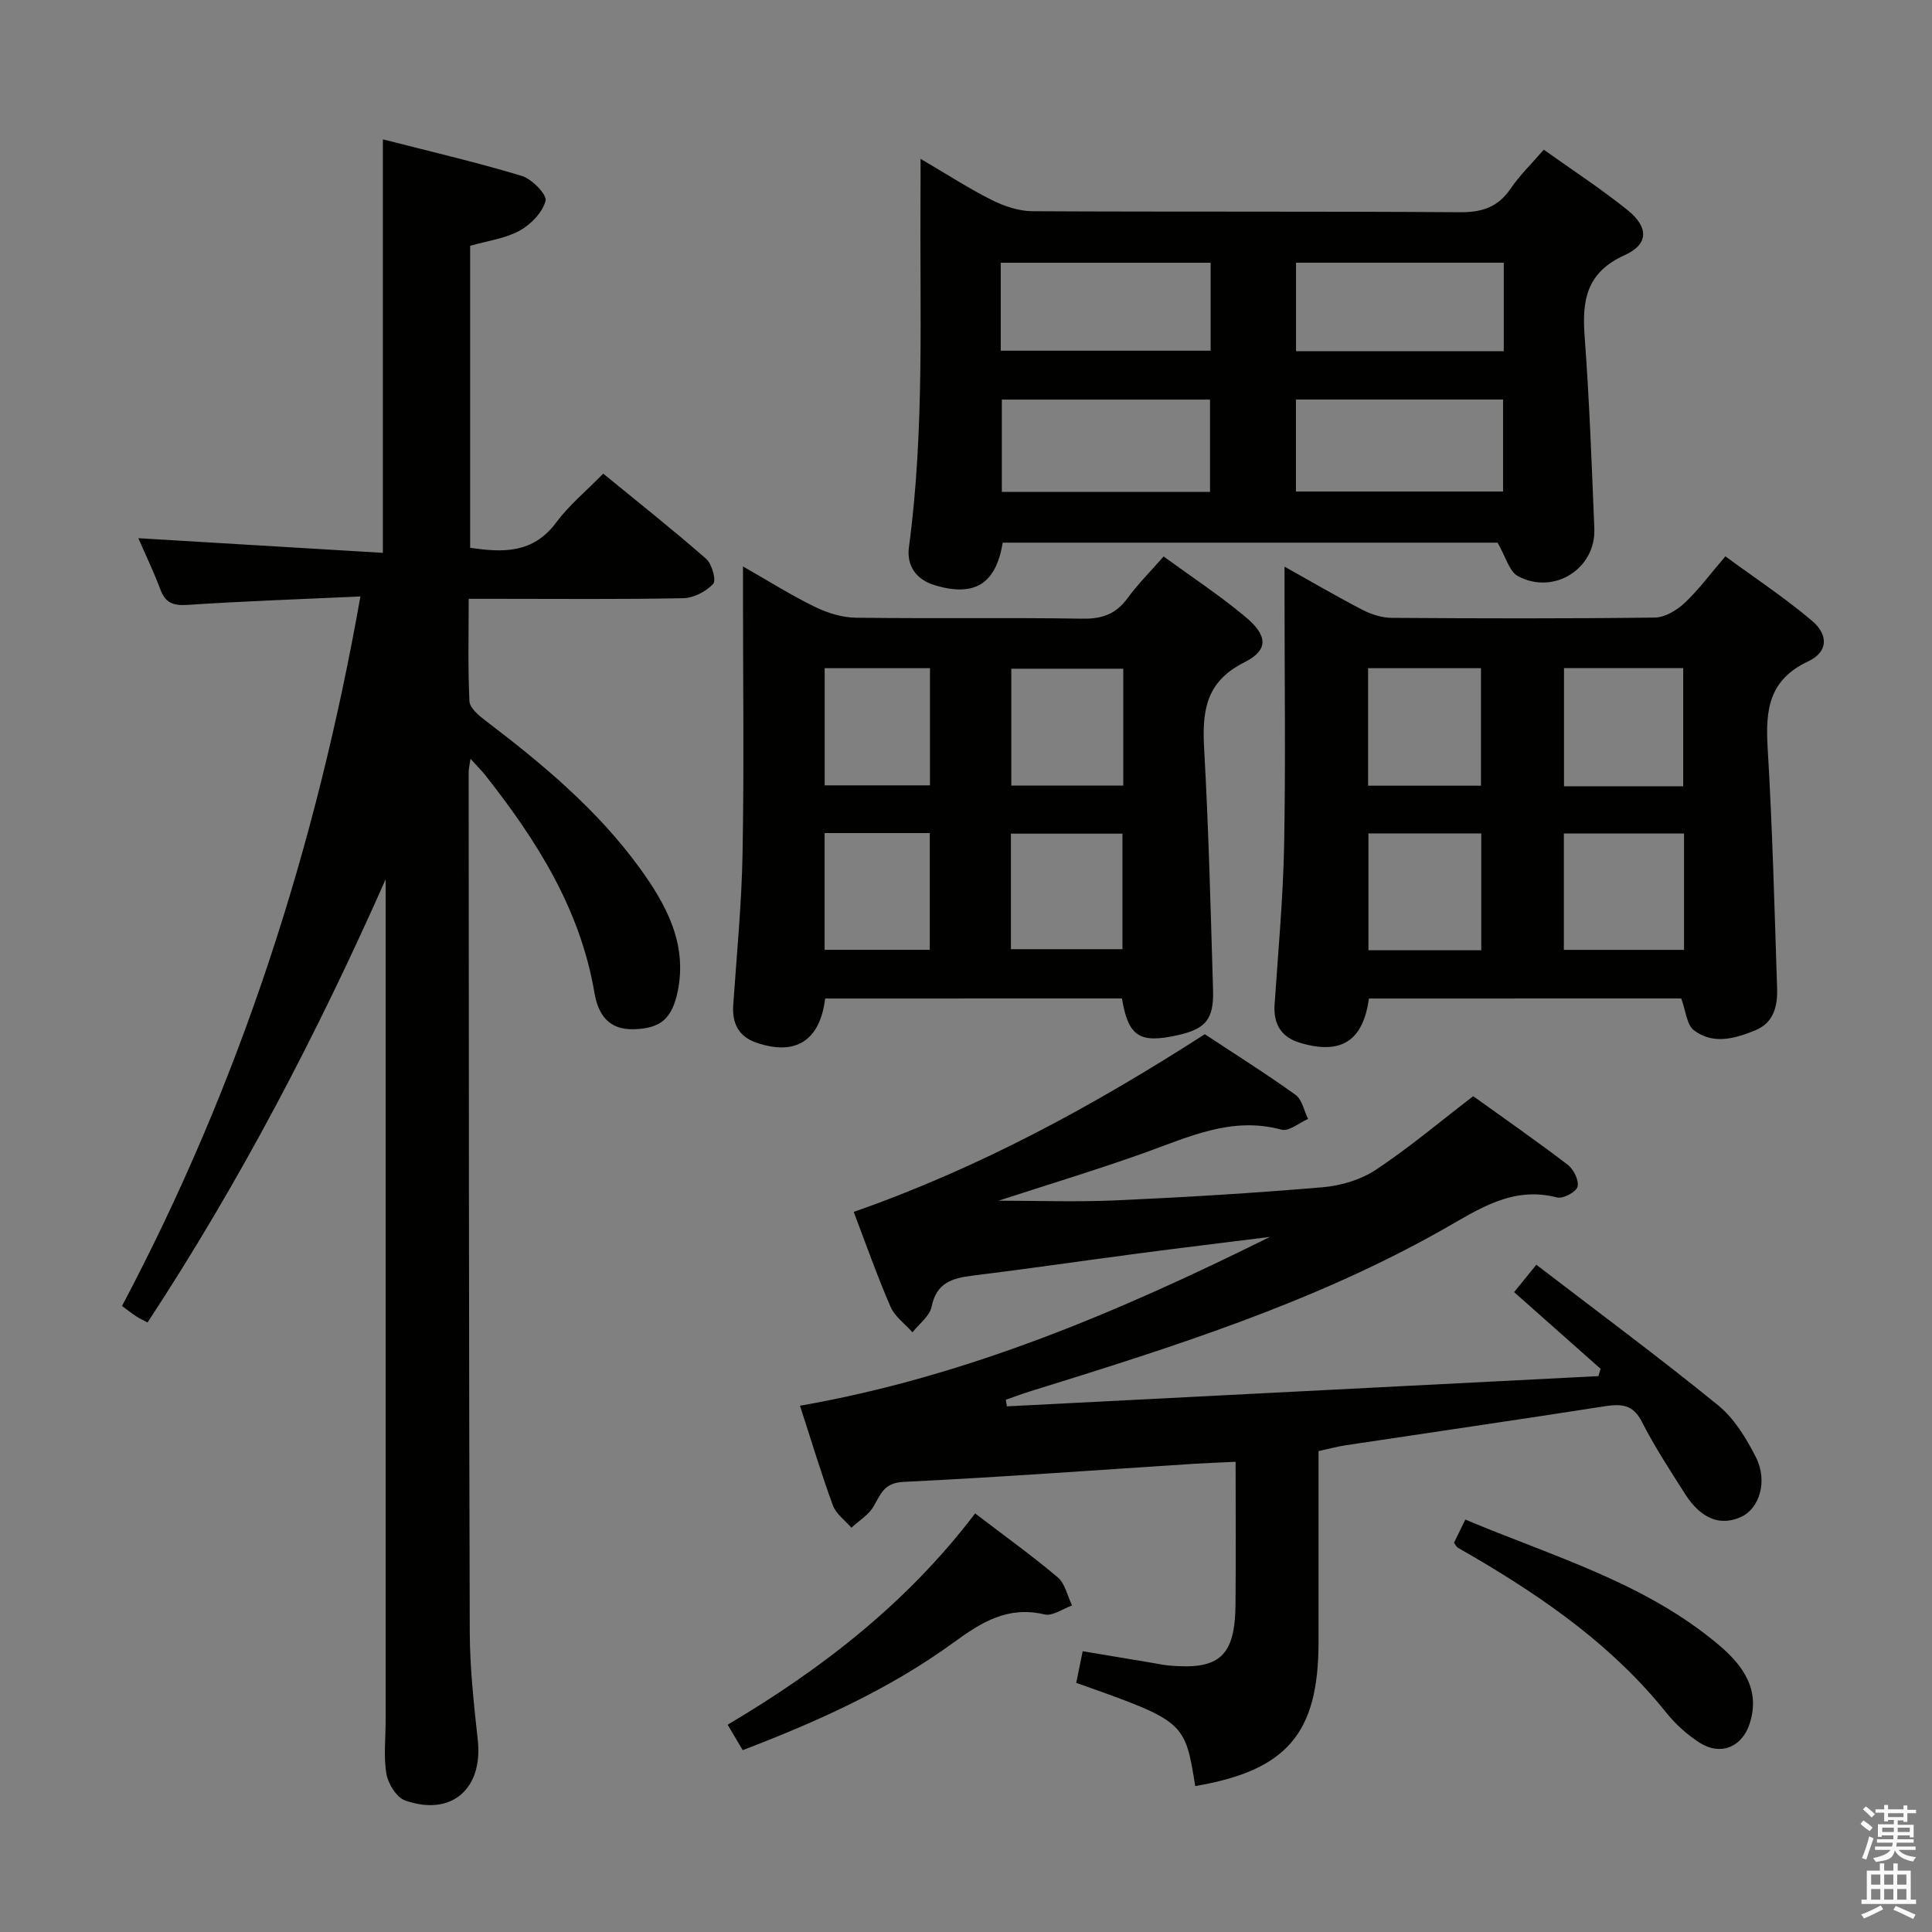 <svg enable-background="new 0 0 400 400" viewBox="0 0 400 400" xmlns="http://www.w3.org/2000/svg"><rect x="0" y="0" width="400" height="400" fill="#808080" stroke="none"/><path d="m385.2 377.6.6-.7c.6.4 1.3.9 1.9 1.5l-.6.7c-.8-.5-1.4-1-1.9-1.5zm.3 7.1c.6-1.4 1.1-2.9 1.5-4.5.3.1.6.3.9.4-.5 1.4-1 2.9-1.5 4.4zm.2-10.1.6-.6c.7.5 1.3 1.1 1.9 1.6l-.7.7c-.6-.6-1.2-1.2-1.8-1.7zm8.4-.8h.8v.9h1.8v.7h-1.8v1.8h-.8v-.3h-1.2v.9h3.3v2.6h-.8v-.4h-2.5c0 .3 0 .6-.1.8h3.4v.7h-3.5c0 .3-.1.6-.1.8h4v.7h-3.5c.7.9 1.9 1.3 3.6 1.5-.2.2-.4.5-.6.9-1.9-.3-3.2-1.1-3.8-2.3-.5 2.1-1.8 2-3.9 2.4-.2-.3-.4-.5-.6-.8 1.9-.4 3.1-.9 3.6-1.7h-3.2v-.7h3.5c.1-.2.1-.5.2-.8h-3.3v-.7h3.4c0-.2 0-.5 0-.8h-2.4v.3h-.8v-2.6h3.3v-.9h-1.2v.3h-.8v-1.8h-1.8v-.7h1.8v-.9h.8v.9h3.2zm-4.4 5.5h2.4c0-.3 0-.6 0-.9h-2.4zm1.2-3.1h3.2v-.8h-3.2zm4.4 2.2h-2.4v.9h2.5v-.9z" fill="#fafafb"/><path d="m389.2 385.8h.9v1.5h1.9v-1.5h.9v1.5h2.7v6h1.1v.9h-11.3v-.9h1.1v-6h2.7zm.2 8.7.5.8c-1.2.6-2.5 1.3-4 1.9-.2-.3-.3-.6-.6-.8 1.6-.6 3-1.3 4.1-1.9zm-2-4.3h1.9v-2.1h-1.9zm0 3.1h1.9v-2.2h-1.9zm2.7-3.1h1.9v-2.1h-1.9zm0 3.1h1.9v-2.2h-1.9zm2.4 1.3c1.4.6 2.7 1.2 4.1 1.8l-.5.9c-1.5-.7-2.8-1.4-4.1-1.9zm2.2-6.5h-1.9v2.1h1.9zm-1.9 5.2h1.9v-2.2h-1.9z" fill="#fafafb"/><g fill="#010100"><path d="m74.62 123.49c-12.51.58-24.13.97-35.72 1.74-2.96.2-4.64-.33-5.7-3.19-1.32-3.54-2.97-6.96-4.55-10.61 17.08 1.02 33.72 2.02 50.62 3.03 0-28.96 0-56.85 0-85.61 9.47 2.43 19.21 4.69 28.76 7.57 2.1.63 5.25 3.88 4.92 5.16-.62 2.41-3.06 4.92-5.39 6.19-2.98 1.63-6.59 2.08-10.22 3.12v62.52c6.77 1.01 13.01 1.22 17.79-5.21 2.65-3.57 6.18-6.48 9.76-10.14 7.34 6.01 14.48 11.66 21.32 17.65 1.2 1.05 2.12 4.46 1.45 5.18-1.47 1.57-4.03 2.91-6.17 2.96-12.99.26-26 .13-39 .13-1.63 0-3.27 0-5.45 0 0 7.32-.18 14.27.15 21.2.07 1.38 1.9 2.93 3.25 3.96 11.84 9 23.24 18.49 32.03 30.61 5.42 7.48 9.84 15.55 7.87 25.37-1.19 5.92-3.67 7.78-9.03 7.97-5.38.19-7.49-3.15-8.24-7.56-2.94-17.32-11.96-31.54-22.56-44.99-.8-1.02-1.74-1.93-3.1-3.44-.19 1.34-.38 2.07-.38 2.8.04 59.33.04 118.66.23 177.99.02 7.46.85 14.94 1.66 22.37 1.1 10.1-5.44 15.87-15.02 12.52-1.77-.62-3.52-3.41-3.88-5.45-.63-3.55-.18-7.3-.18-10.97 0-56.33 0-112.66 0-169 0-1.77 0-3.53 0-5.3-14.15 31.94-30.15 62.59-49.29 91.74-.9-.48-1.65-.81-2.33-1.26-.96-.63-1.87-1.35-2.96-2.15 24.36-46.01 40.14-94.77 49.36-146.9z"/><path d="m313.48 267.52c1.26-1.55 2.47-3.05 4.6-5.67 12.74 9.77 25.39 19.14 37.6 29.07 3.35 2.72 5.87 6.84 7.86 10.78 2.5 4.94.74 10.55-2.97 12.31-4.29 2.04-8.37.51-11.68-4.68-3.13-4.91-6.32-9.8-8.96-14.97-1.84-3.6-4.24-3.74-7.67-3.21-17.87 2.79-35.78 5.38-53.67 8.08-1.77.27-3.5.75-5.6 1.21v39.53c0 18.92-6.54 26.57-25.53 29.82-2.16-13.41-2.16-13.41-24.64-21.37.41-1.98.82-4.03 1.34-6.55 5.02.84 9.87 1.65 14.71 2.46.98.16 1.96.38 2.96.48 10.66 1.01 13.88-1.87 13.97-12.68.08-9.64.02-19.27.02-29.48-3.11.15-5.84.24-8.56.41-20.07 1.29-40.13 2.78-60.21 3.75-4.05.2-4.69 2.53-6.2 5.1-1.03 1.75-3.02 2.95-4.58 4.39-1.31-1.53-3.18-2.85-3.83-4.62-2.4-6.54-4.4-13.22-6.81-20.64 34.55-6.03 66.23-19.53 97.29-34.95-8.99 1.13-17.98 2.21-26.96 3.39-11.52 1.51-23.02 3.2-34.55 4.62-4.23.52-7.52 1.44-8.53 6.44-.39 1.95-2.58 3.54-3.96 5.3-1.55-1.75-3.66-3.25-4.54-5.28-2.76-6.35-5.06-12.9-7.63-19.65 25.94-9.07 49.52-21.88 72.69-36.79 6.18 4.08 12.61 8.12 18.78 12.55 1.36.98 1.76 3.29 2.6 4.99-1.84.8-3.97 2.65-5.48 2.23-10.31-2.81-19.18 1.5-28.4 4.79-10.12 3.61-20.41 6.72-30.2 9.91 7.88 0 16.13.3 24.36-.07 14.28-.64 28.56-1.5 42.8-2.72 3.77-.32 7.87-1.56 10.99-3.63 6.9-4.58 13.27-9.96 20.12-15.22 6.43 4.62 13.11 9.27 19.58 14.21 1.22.93 2.36 3.26 2.02 4.55-.28 1.08-3.01 2.53-4.24 2.21-9.27-2.41-16.26 2.47-23.62 6.63-26.94 15.25-56.27 24.44-85.62 33.56-1.65.51-3.26 1.13-4.89 1.7.08.45.15.91.23 1.36 40.82-2.09 81.64-4.18 122.46-6.26.15-.5.31-1.01.46-1.51-5.88-5.22-11.77-10.44-17.91-15.88z"/><path d="m190.59 32.88c5.63 3.3 10.08 6.2 14.79 8.55 2.56 1.28 5.57 2.28 8.38 2.3 29.49.16 58.98 0 88.46.21 4.61.03 7.92-1.03 10.54-4.89 1.85-2.73 4.28-5.07 6.86-8.06 5.87 4.19 11.84 8.07 17.35 12.51 4.38 3.53 4.41 7.06-.59 9.32-7.92 3.57-8.86 9.32-8.3 16.82.99 13.25 1.47 26.55 2.01 39.83.33 8.25-8.35 13.79-15.79 9.83-1.84-.98-2.56-4.06-4.25-6.95-33.39 0-67.92 0-102.45 0-1.39 8.56-5.86 11.3-14.07 8.81-4.01-1.21-5.85-4.18-5.34-7.92 3.27-24.36 2.21-48.84 2.39-73.29.02-1.96.01-3.93.01-7.07zm59.93 68.96c0-6.34 0-12.65 0-19.11-14.54 0-28.77 0-43.1 0v19.11zm17.79-.08h42.88c0-6.46 0-12.67 0-19.04-14.48 0-28.56 0-42.88 0zm-61.12-29.15h43.46c0-6.32 0-12.24 0-18.21-14.64 0-28.99 0-43.46 0zm104.15-18.22c-14.67 0-28.84 0-43.01 0v18.32h43.01c0-6.2 0-12.12 0-18.32z"/><path d="m283.42 206.73c-1.21 8.8-5.74 11.71-14.25 9.18-3.86-1.15-5.56-3.85-5.28-7.93.74-10.94 1.75-21.88 1.97-32.83.33-17.15.09-34.31.09-51.47 0-1.8 0-3.6 0-6.36 5.83 3.26 10.91 6.24 16.13 8.94 1.83.94 4.02 1.65 6.06 1.66 18.16.13 36.31.17 54.47-.06 2.09-.03 4.54-1.5 6.16-3.01 2.89-2.71 5.27-5.96 8.45-9.67 6 4.41 12.19 8.51 17.84 13.26 3.58 3 3.44 6.55-.7 8.49-8.15 3.82-8.85 10.05-8.39 17.82.99 16.59 1.42 33.21 1.96 49.82.12 3.6-.62 7.13-4.46 8.72-4.23 1.75-8.79 3.05-12.77.01-1.5-1.15-1.67-4.04-2.62-6.58-21.24.01-42.97.01-64.66.01zm65.07-43.94c0-8.17 0-16.28 0-24.46-8.37 0-16.43 0-24.68 0v24.46zm.17 33.87c0-8.15 0-16.03 0-24.1-8.45 0-16.61 0-24.88 0v24.1zm-65.41-33.99h23.37c0-8.29 0-16.31 0-24.33-7.97 0-15.55 0-23.37 0zm23.43 34.07c0-8.38 0-16.25 0-24.19-8.01 0-15.7 0-23.36 0v24.19z"/><path d="m170.84 206.73c-1.07 8.8-6.18 11.93-14.28 9.13-3.63-1.26-5.02-4-4.75-7.81.72-10.45 1.74-20.89 1.93-31.35.32-17.65.09-35.32.09-52.98 0-1.79 0-3.59 0-6.44 5.47 3.12 10.06 6.02 14.92 8.38 2.57 1.25 5.59 2.19 8.42 2.23 15.66.21 31.32-.05 46.98.2 4.07.07 6.91-.98 9.3-4.25 2.13-2.92 4.72-5.49 7.46-8.63 5.88 4.29 11.72 8.12 17.03 12.58 4.57 3.84 4.71 6.82-.33 9.35-8.08 4.04-8.73 10.23-8.3 17.96.93 16.59 1.34 33.22 1.84 49.84.18 6.08-1.52 8.08-7.26 9.37-7.94 1.79-10.29.32-11.6-7.59-20.36.01-40.76.01-61.45.01zm61.72-68.28c-8.11 0-15.65 0-23.18 0v24.19h23.18c0-8.18 0-16.06 0-24.19zm-23.26 58.07h23.09c0-8.3 0-16.17 0-23.92-7.99 0-15.54 0-23.09 0zm-38.56-33.92h21.8c0-8.22 0-16.11 0-24.26-7.35 0-14.41 0-21.8 0zm21.76 34.05c0-8.17 0-16.06 0-24.17-7.38 0-14.43 0-21.77 0v24.17z"/><path d="m201.89 313.34c6.1 4.66 11.78 8.73 17.1 13.23 1.53 1.3 2.01 3.85 2.97 5.83-1.91.67-4.03 2.24-5.69 1.85-7.59-1.79-12.99 1.55-18.86 5.83-13.22 9.62-28.08 16.31-43.64 22.27-.99-1.67-1.89-3.19-3.12-5.27 19.49-11.54 37.16-25.2 51.24-43.74z"/><path d="m301.04 319.4c.65-1.34 1.36-2.78 2.34-4.79 18.11 7.63 37.1 13.01 52.4 25.89 4.94 4.16 8.82 9.24 6.44 16.45-1.59 4.79-6 6.6-10.28 3.89-2.62-1.66-5.05-3.87-7-6.3-10.91-13.62-24.86-23.42-39.71-32.14-1.14-.67-2.31-1.3-3.44-1.99-.26-.16-.4-.52-.75-1.01z"/></g></svg>